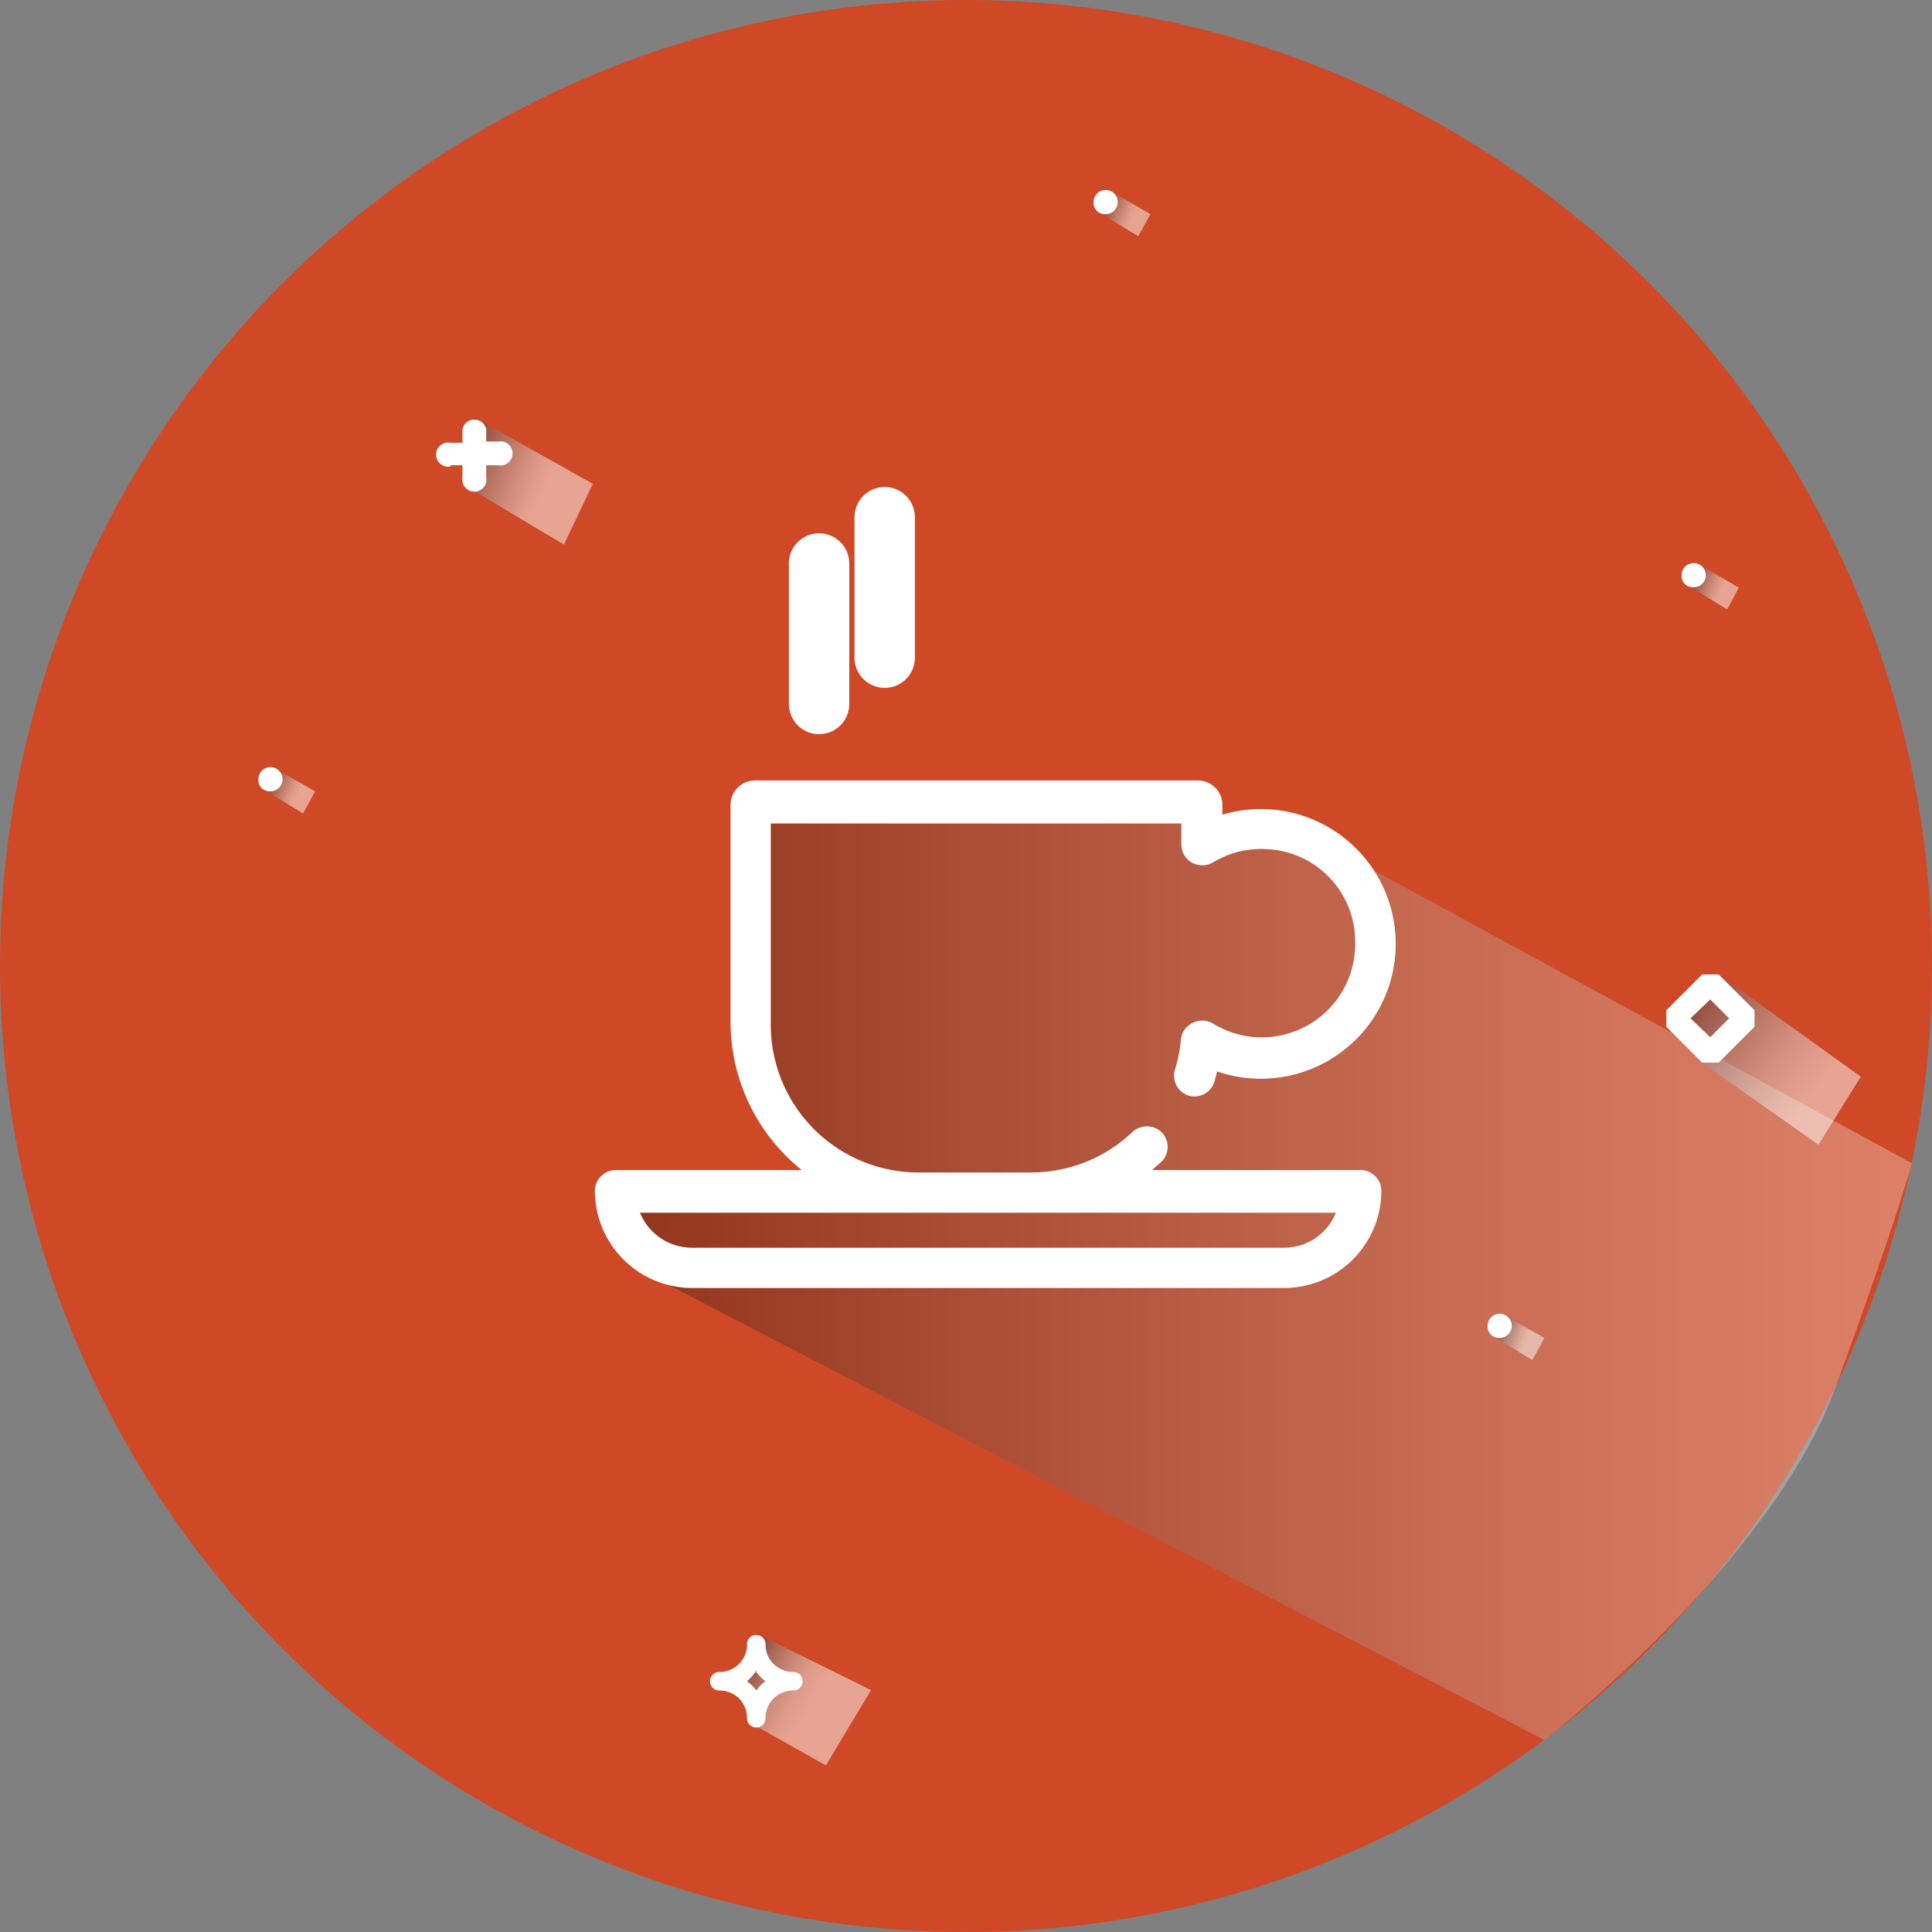 <svg xmlns="http://www.w3.org/2000/svg" xmlns:xlink="http://www.w3.org/1999/xlink" viewBox="0 0 48 48"><rect x="0" y="0" width="48" height="48" fill="#808080" stroke="none"/><defs><style>.cls-1{isolation:isolate;}.cls-2{fill:#cf4927;}.cls-3{opacity:0.3;fill:url(#linear-gradient);}.cls-10,.cls-11,.cls-3,.cls-4,.cls-6,.cls-7,.cls-8,.cls-9{mix-blend-mode:multiply;}.cls-10,.cls-11,.cls-4,.cls-6,.cls-7,.cls-8,.cls-9{opacity:0.5;}.cls-4{fill:url(#linear-gradient-2);}.cls-5{fill:#fff;}.cls-6{fill:url(#linear-gradient-3);}.cls-7{fill:url(#linear-gradient-4);}.cls-8{fill:url(#linear-gradient-5);}.cls-9{fill:url(#linear-gradient-6);}.cls-10{fill:url(#linear-gradient-7);}.cls-11{fill:url(#linear-gradient-8);}.cls-12{fill:none;stroke:#fff;stroke-linecap:round;stroke-linejoin:round;stroke-width:1.5px;}</style><linearGradient id="linear-gradient" x1="14.95" y1="31.59" x2="47.5" y2="31.59" gradientUnits="userSpaceOnUse"><stop offset="0"/><stop offset="0.02" stop-color="#060606"/><stop offset="0.3" stop-color="#5d5d5d"/><stop offset="0.55" stop-color="#a2a2a2"/><stop offset="0.76" stop-color="#d5d5d5"/><stop offset="0.91" stop-color="#f3f3f3"/><stop offset="1" stop-color="#fff"/></linearGradient><linearGradient id="linear-gradient-2" x1="41.07" y1="24.11" x2="45.05" y2="27.18" gradientUnits="userSpaceOnUse"><stop offset="0"/><stop offset="0.14" stop-color="#2e2e2e"/><stop offset="0.38" stop-color="#777"/><stop offset="0.59" stop-color="#b1b1b1"/><stop offset="0.77" stop-color="#dcdcdc"/><stop offset="0.92" stop-color="#f5f5f5"/><stop offset="1" stop-color="#fff"/></linearGradient><linearGradient id="linear-gradient-3" x1="18.13" y1="41.27" x2="20.18" y2="42.42" gradientUnits="userSpaceOnUse"><stop offset="0"/><stop offset="0.05" stop-color="#171717"/><stop offset="0.2" stop-color="#545454"/><stop offset="0.35" stop-color="#888"/><stop offset="0.5" stop-color="#b3b3b3"/><stop offset="0.64" stop-color="#d4d4d4"/><stop offset="0.77" stop-color="#ececec"/><stop offset="0.9" stop-color="#fafafa"/><stop offset="1" stop-color="#fff"/></linearGradient><linearGradient id="linear-gradient-4" x1="10.9" y1="11.08" x2="13.49" y2="12.21" xlink:href="#linear-gradient"/><linearGradient id="linear-gradient-5" x1="6.48" y1="19.35" x2="7.39" y2="19.74" xlink:href="#linear-gradient"/><linearGradient id="linear-gradient-6" x1="41.86" y1="14.28" x2="42.77" y2="14.68" xlink:href="#linear-gradient"/><linearGradient id="linear-gradient-7" x1="37.02" y1="32.93" x2="37.93" y2="33.32" xlink:href="#linear-gradient"/><linearGradient id="linear-gradient-8" x1="27.23" y1="5" x2="28.14" y2="5.4" xlink:href="#linear-gradient"/></defs><title>encorpado</title><g class="cls-1"><g id="Layer_2" data-name="Layer 2"><g id="Capa_1" data-name="Capa 1"><circle class="cls-2" cx="24" cy="24" r="24"/><path class="cls-3" d="M16.64,31.94,38.37,43.23S44,38.87,45.6,34.48s1.9-5.58,1.9-5.58l-14.7-8H29.72v-.66l-10.93-.27v6.38L20.35,29l-1.2.46-4.2-.31.73,1.47Z"/><polygon class="cls-4" points="42.28 26.4 45.18 28.44 46.23 26.75 42.7 24.21 42.28 24.57 41.81 25.3 42.28 26.4"/><path class="cls-5" d="M42.7,26.4l.89-.89V25.1l-.89-.89h-.41l-.89.89v.41l.89.89Zm-.21-1.57.47.47-.47.47L42,25.3Z"/><polygon class="cls-6" points="18.79 42.89 20.52 43.86 21.64 41.99 18.79 40.58 18.79 41.27 18.11 41.73 18.79 42.22 18.79 42.89"/><path class="cls-5" d="M17.87,42a.68.68,0,0,1,.69.69.23.23,0,1,0,.46,0,.68.68,0,0,1,.69-.69.23.23,0,0,0,0-.46.68.68,0,0,1-.69-.69.23.23,0,1,0-.46,0,.68.68,0,0,1-.69.69.23.23,0,1,0,0,.46Zm.92-.46a1.1,1.1,0,0,0,.23.23,1.07,1.07,0,0,0-.23.23,1.08,1.08,0,0,0-.23-.23A1.11,1.11,0,0,0,18.79,41.5Z"/><polygon class="cls-7" points="11.6 12.09 14.01 13.53 14.73 12.02 11.78 10.37 11.6 12.09"/><path class="cls-5" d="M11.19,11.56h.3v.3a.3.3,0,1,0,.59,0v-.3h.3a.3.3,0,1,0,0-.59h-.3v-.3a.3.3,0,0,0-.59,0V11h-.3a.3.3,0,1,0,0,.59Z"/><polygon class="cls-8" points="6.56 19.62 7.53 20.21 7.83 19.66 6.86 19.11 6.56 19.62"/><path class="cls-5" d="M6.72,19.66a.3.3,0,1,0-.3-.3A.28.28,0,0,0,6.72,19.66Z"/><polygon class="cls-9" points="41.94 14.55 42.91 15.14 43.2 14.6 42.24 14.04 41.94 14.55"/><path class="cls-5" d="M42.08,14.59a.3.3,0,1,0-.3-.3A.28.28,0,0,0,42.08,14.59Z"/><polygon class="cls-10" points="37.1 33.2 38.07 33.79 38.37 33.24 37.4 32.69 37.1 33.2"/><path class="cls-5" d="M37.26,33.24a.3.3,0,1,0-.3-.3A.28.28,0,0,0,37.26,33.24Z"/><polygon class="cls-11" points="27.31 5.28 28.28 5.87 28.58 5.32 27.61 4.76 27.31 5.28"/><path class="cls-5" d="M27.47,5.32a.3.3,0,1,0-.3-.3A.28.28,0,0,0,27.47,5.32Z"/><path class="cls-5" d="M33.8,29.07H28.62l.24-.21a.52.52,0,0,0,0-.73.53.53,0,0,0-.73,0,3.66,3.66,0,0,1-2.48,1H22.82a3.67,3.67,0,0,1-3.67-3.67v-5h10.2v.52a.52.52,0,0,0,.26.45.53.53,0,0,0,.52,0,2.33,2.33,0,0,1,1.4-.33,2.3,2.3,0,0,1,2.14,2.32,2.32,2.32,0,0,1-3.55,2,.53.53,0,0,0-.5,0,.51.51,0,0,0-.28.41,3.68,3.68,0,0,1-.15.75.52.52,0,0,0,.34.64.52.52,0,0,0,.64-.34l.07-.26a3.35,3.35,0,1,0,.13-6.38V20a.61.61,0,0,0-.61-.61h-11a.61.61,0,0,0-.61.61v5.4a4.73,4.73,0,0,0,1.77,3.67H15.29a.52.52,0,0,0-.51.51A2.42,2.42,0,0,0,17.19,32H31.9a2.42,2.42,0,0,0,2.42-2.42A.52.52,0,0,0,33.8,29.07ZM31.9,31H17.19a1.4,1.4,0,0,1-1.29-.87H33.19A1.39,1.39,0,0,1,31.9,31Z"/><line class="cls-12" x1="20.35" y1="17.49" x2="20.35" y2="14"/><line class="cls-12" x1="21.98" y1="16.34" x2="21.98" y2="12.85"/></g></g></g></svg>